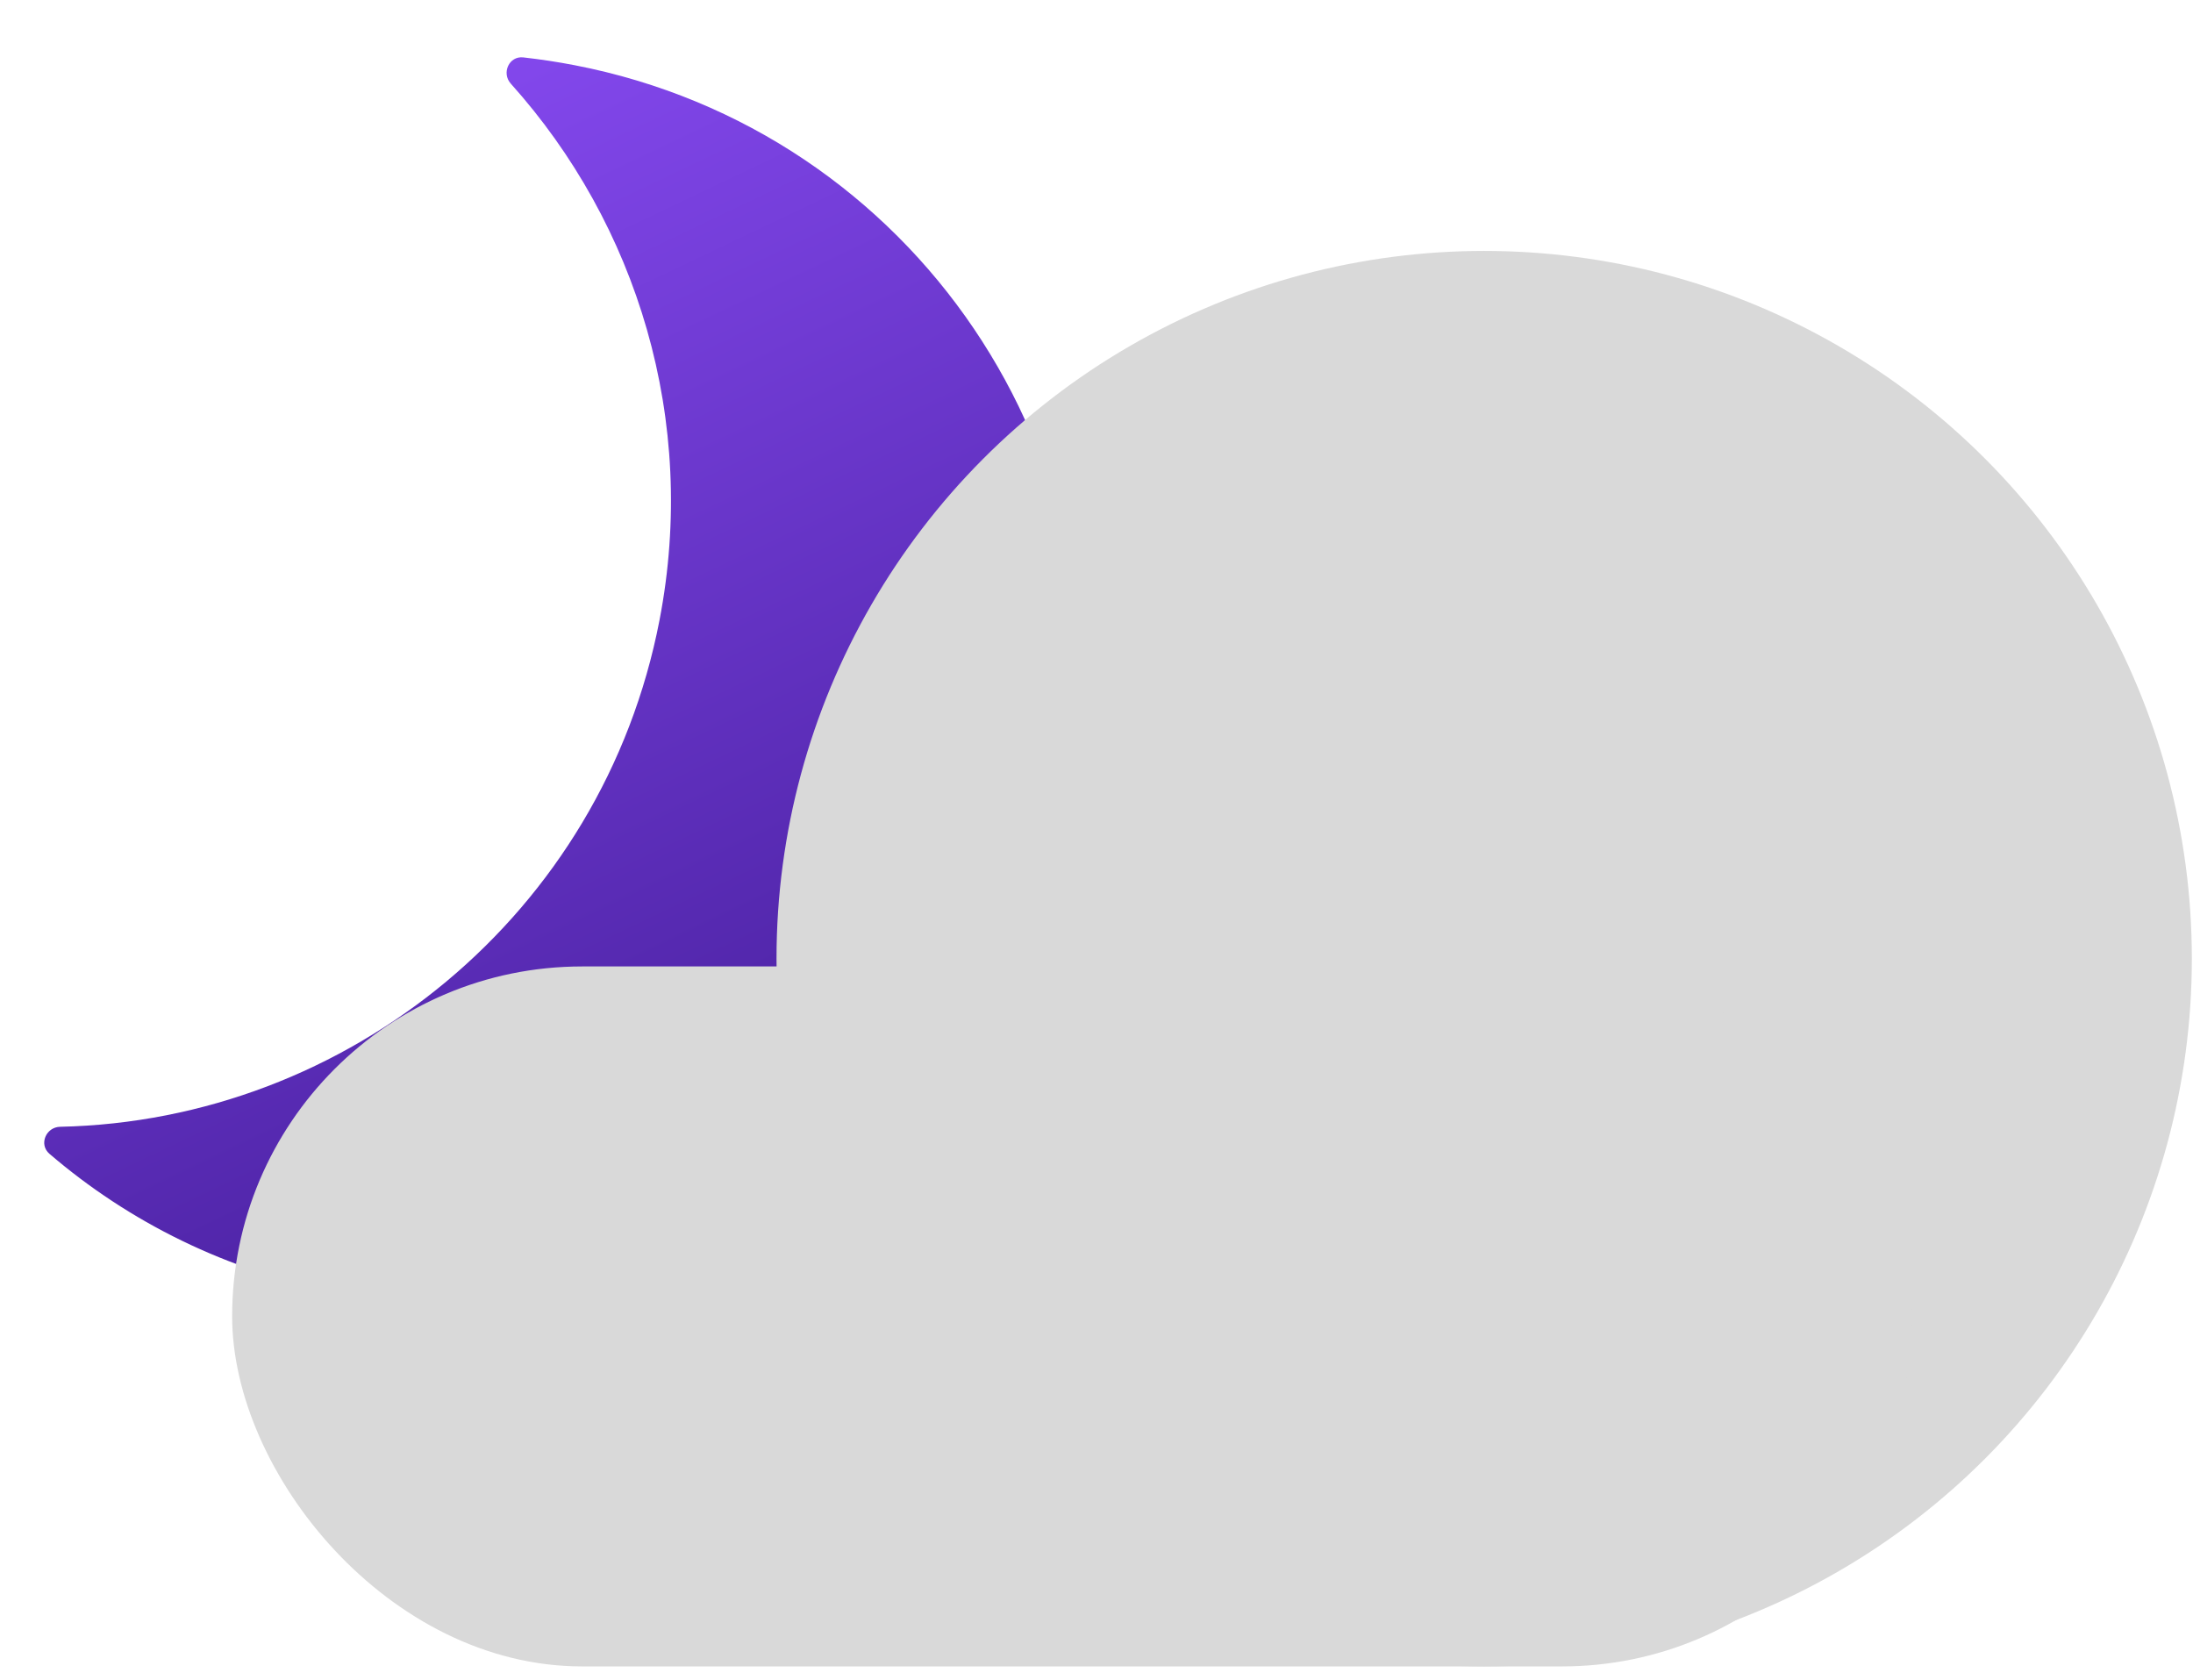 <svg width="141" height="108" viewBox="0 0 141 108" fill="none" xmlns="http://www.w3.org/2000/svg">
<path d="M68.776 51.259C64.566 73.061 43.511 87.301 21.709 83.091C14.6 81.718 8.29 78.564 3.178 74.176C2.482 73.578 2.95 72.459 3.867 72.44C22.36 72.046 38.752 58.779 42.403 39.871C44.884 27.023 40.956 14.413 32.843 5.379C32.229 4.695 32.73 3.589 33.643 3.69C34.746 3.813 35.849 3.981 36.944 4.192C58.746 8.402 72.986 29.457 68.776 51.259Z" fill="url(#paint0_linear_101_5)"/>
<circle cx="95.426" cy="61.632" r="45.5" fill="#D9D9D9"/>
<rect x="14.926" y="62.132" width="108" height="45" rx="22.5" fill="#D9D9D9"/>
<defs>
<linearGradient id="paint0_linear_101_5" x1="16.729" y1="0.288" x2="59.665" y2="90.42" gradientUnits="userSpaceOnUse">
<stop stop-color="#8B4DF7"/>
<stop offset="1" stop-color="#3B178D"/>
</linearGradient>
</defs>
</svg>
